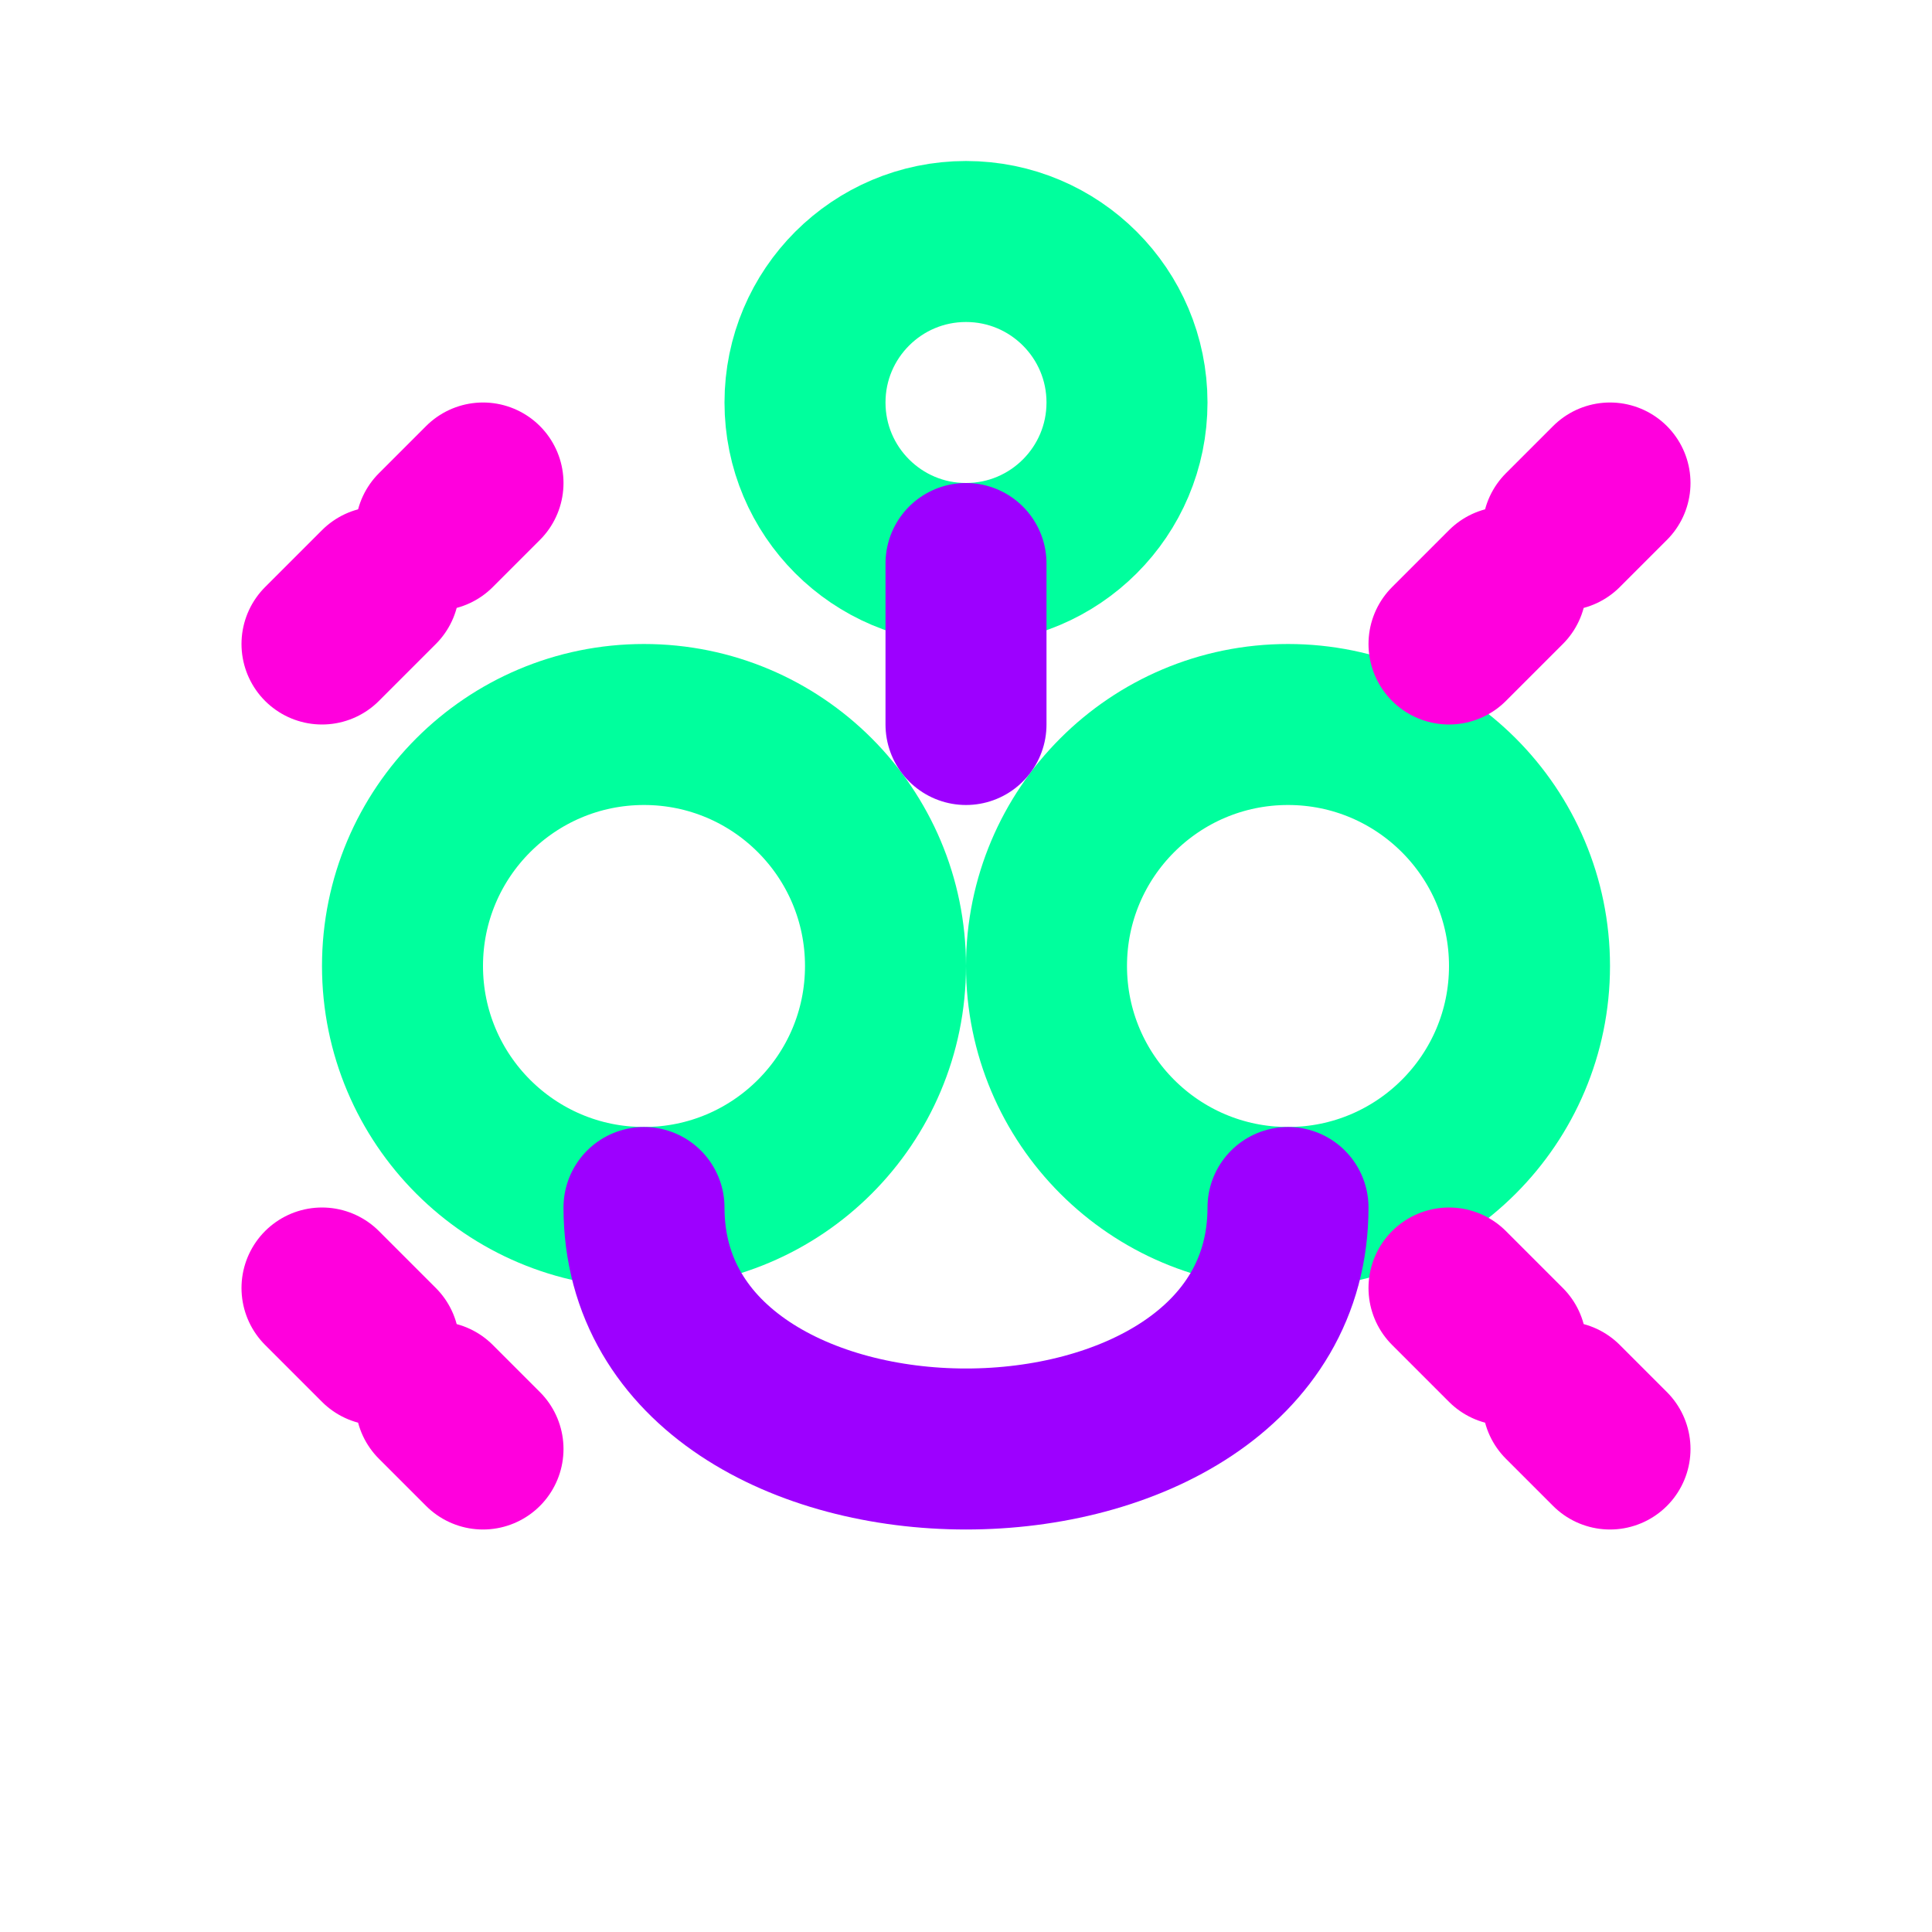 <svg xmlns="http://www.w3.org/2000/svg" viewBox="0 0 24 24" width="24" height="24" fill="none" stroke="currentColor" stroke-width="2" stroke-linecap="round" stroke-linejoin="round">
  <circle cx="8" cy="12" r="3" stroke="#00ff9d"/>
  <circle cx="16" cy="12" r="3" stroke="#00ff9d"/>
  <path d="M8 15c0 2 2 3 4 3s4-1 4-3" stroke="#9d00ff"/>
  <path d="M4 8l2-2m12 2l2-2M4 16l2 2m12-2l2 2" stroke="#ff00dd" stroke-dasharray="1 1"/>
  <circle cx="12" cy="5" r="2" stroke="#00ff9d"/>
  <path d="M12 7v2" stroke="#9d00ff"/>
</svg>